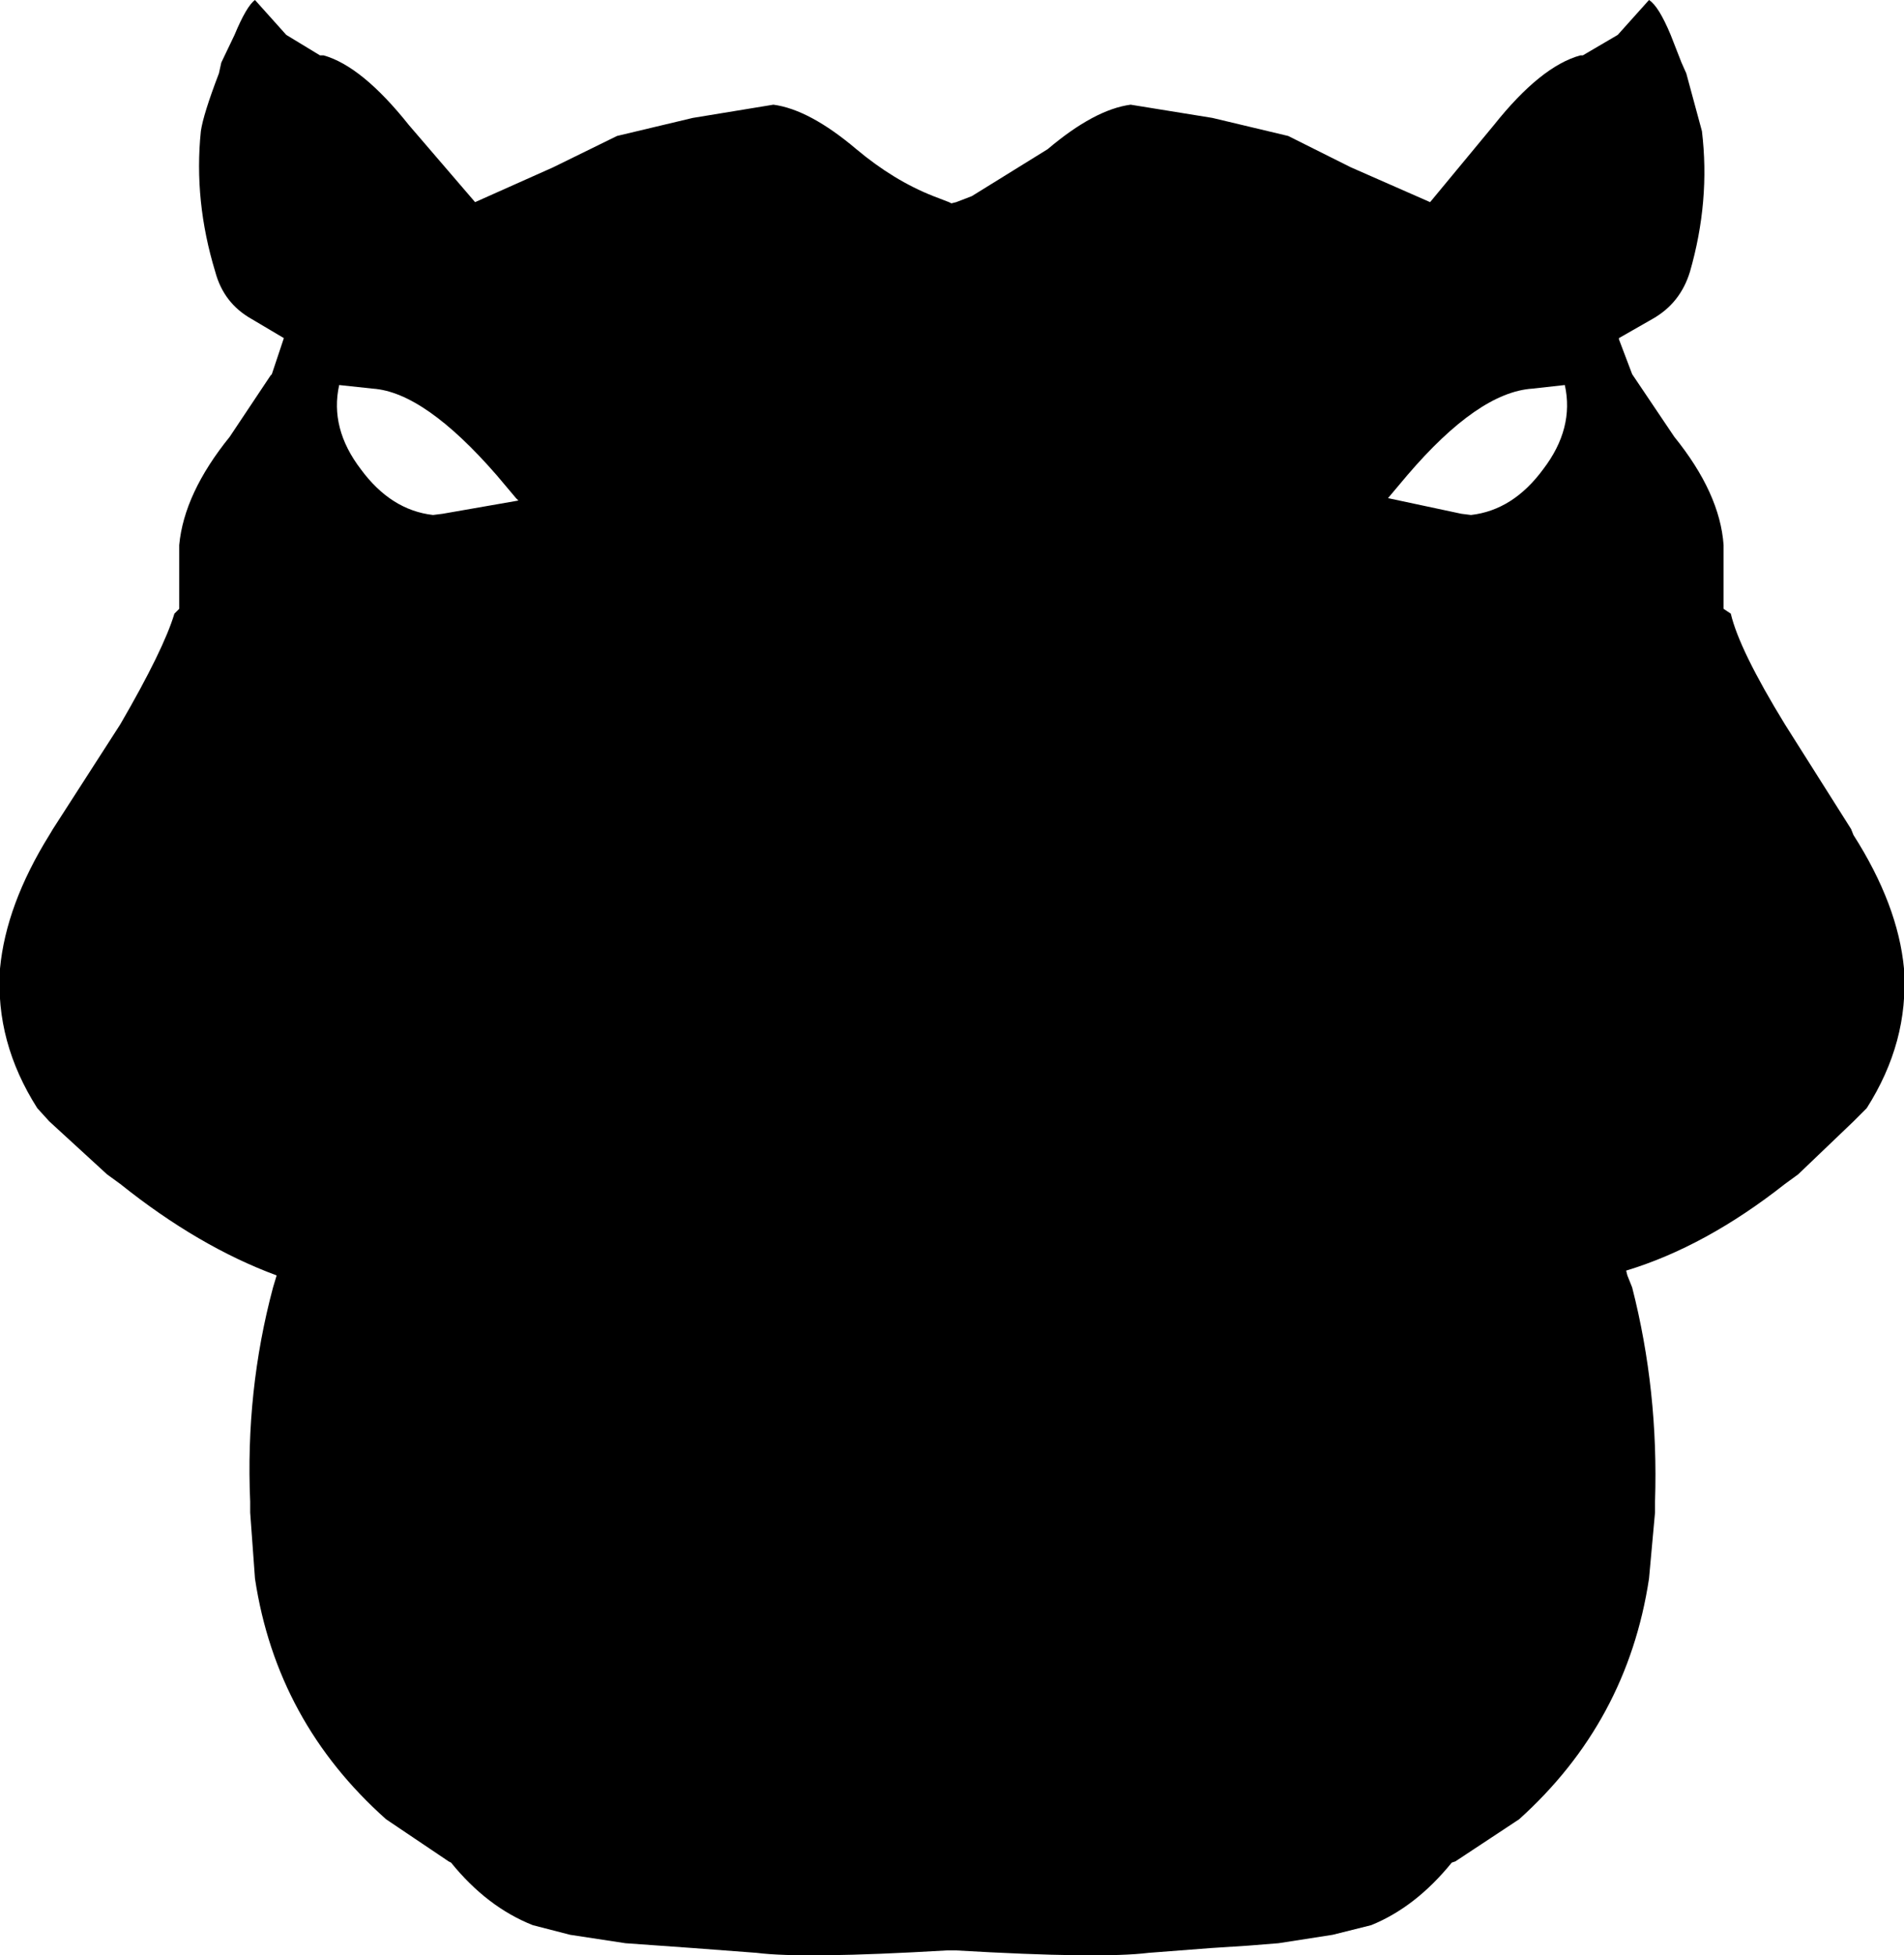 <?xml version="1.0" encoding="UTF-8" standalone="no"?>
<svg xmlns:xlink="http://www.w3.org/1999/xlink" height="81.25px" width="79.15px" xmlns="http://www.w3.org/2000/svg">
  <g transform="matrix(1.0, 0.0, 0.0, 1.0, -360.35, -106.5)">
    <path d="M389.15 111.4 L392.5 110.85 Q394.0 111.05 395.95 112.7 397.5 114.0 399.15 114.65 L399.8 114.9 399.9 114.95 400.1 114.9 400.75 114.65 403.9 112.7 Q405.85 111.05 407.35 110.85 L410.75 111.4 413.9 112.15 416.5 113.45 419.8 114.9 422.45 111.7 Q424.4 109.25 426.05 108.8 L426.15 108.8 427.6 107.95 428.9 106.5 Q429.3 106.75 429.8 107.95 L430.25 109.1 430.45 109.55 431.1 111.95 Q431.45 114.85 430.6 117.8 430.2 119.1 429.05 119.75 L427.65 120.55 427.65 120.6 428.2 122.05 429.95 124.65 Q431.85 127.0 432.0 129.15 L432.0 131.8 432.15 131.9 432.3 132.0 Q432.65 133.5 434.55 136.6 L437.3 140.95 437.4 141.2 Q439.25 144.1 439.5 146.75 L439.5 146.8 Q439.7 149.8 437.95 152.55 L437.4 153.1 435.1 155.3 434.55 155.7 Q431.25 158.3 427.95 159.3 L428.0 159.5 428.2 160.0 Q429.3 164.3 429.15 168.9 L429.15 169.35 428.9 172.1 Q428.0 178.05 423.5 182.1 L420.85 183.85 420.7 183.9 Q419.2 185.75 417.35 186.5 L415.75 186.9 413.5 187.25 412.25 187.35 410.7 187.45 408.1 187.65 Q406.1 187.9 400.1 187.55 L399.9 187.55 399.7 187.55 Q393.75 187.9 391.8 187.65 L389.15 187.45 386.35 187.25 384.05 186.9 382.5 186.5 Q380.6 185.75 379.1 183.9 L379.0 183.85 376.4 182.1 Q371.85 178.05 370.95 172.1 L370.75 169.35 370.75 168.9 Q370.55 164.3 371.7 160.0 L371.85 159.5 Q368.6 158.3 365.35 155.7 L364.8 155.3 362.4 153.1 361.9 152.55 Q360.15 149.8 360.35 146.8 L360.35 146.75 Q360.6 144.1 362.4 141.2 L362.55 140.95 365.35 136.6 Q367.15 133.5 367.6 132.0 L367.7 131.9 367.8 131.8 367.8 129.15 Q368.0 127.0 369.9 124.65 L371.6 122.1 371.65 122.05 372.15 120.55 370.8 119.75 Q369.65 119.1 369.3 117.8 368.4 114.85 368.7 111.95 368.8 111.25 369.45 109.55 L369.55 109.1 370.1 107.95 Q370.6 106.75 370.95 106.5 L372.25 107.95 373.65 108.8 373.8 108.8 Q375.4 109.25 377.35 111.7 L380.1 114.9 383.35 113.45 386.0 112.15 389.15 111.4 M375.85 122.65 L374.45 122.5 Q374.05 124.3 375.35 126.0 376.6 127.7 378.35 127.9 L378.75 127.85 381.9 127.3 381.8 127.2 381.0 126.25 Q378.0 122.8 375.85 122.65 M424.5 126.0 Q425.8 124.3 425.4 122.5 L424.05 122.65 Q421.8 122.8 418.85 126.25 L418.05 127.2 421.1 127.85 421.5 127.9 Q423.25 127.7 424.5 126.0" fill="#000000" fill-rule="evenodd" stroke="none"/>
  </g>
</svg>
